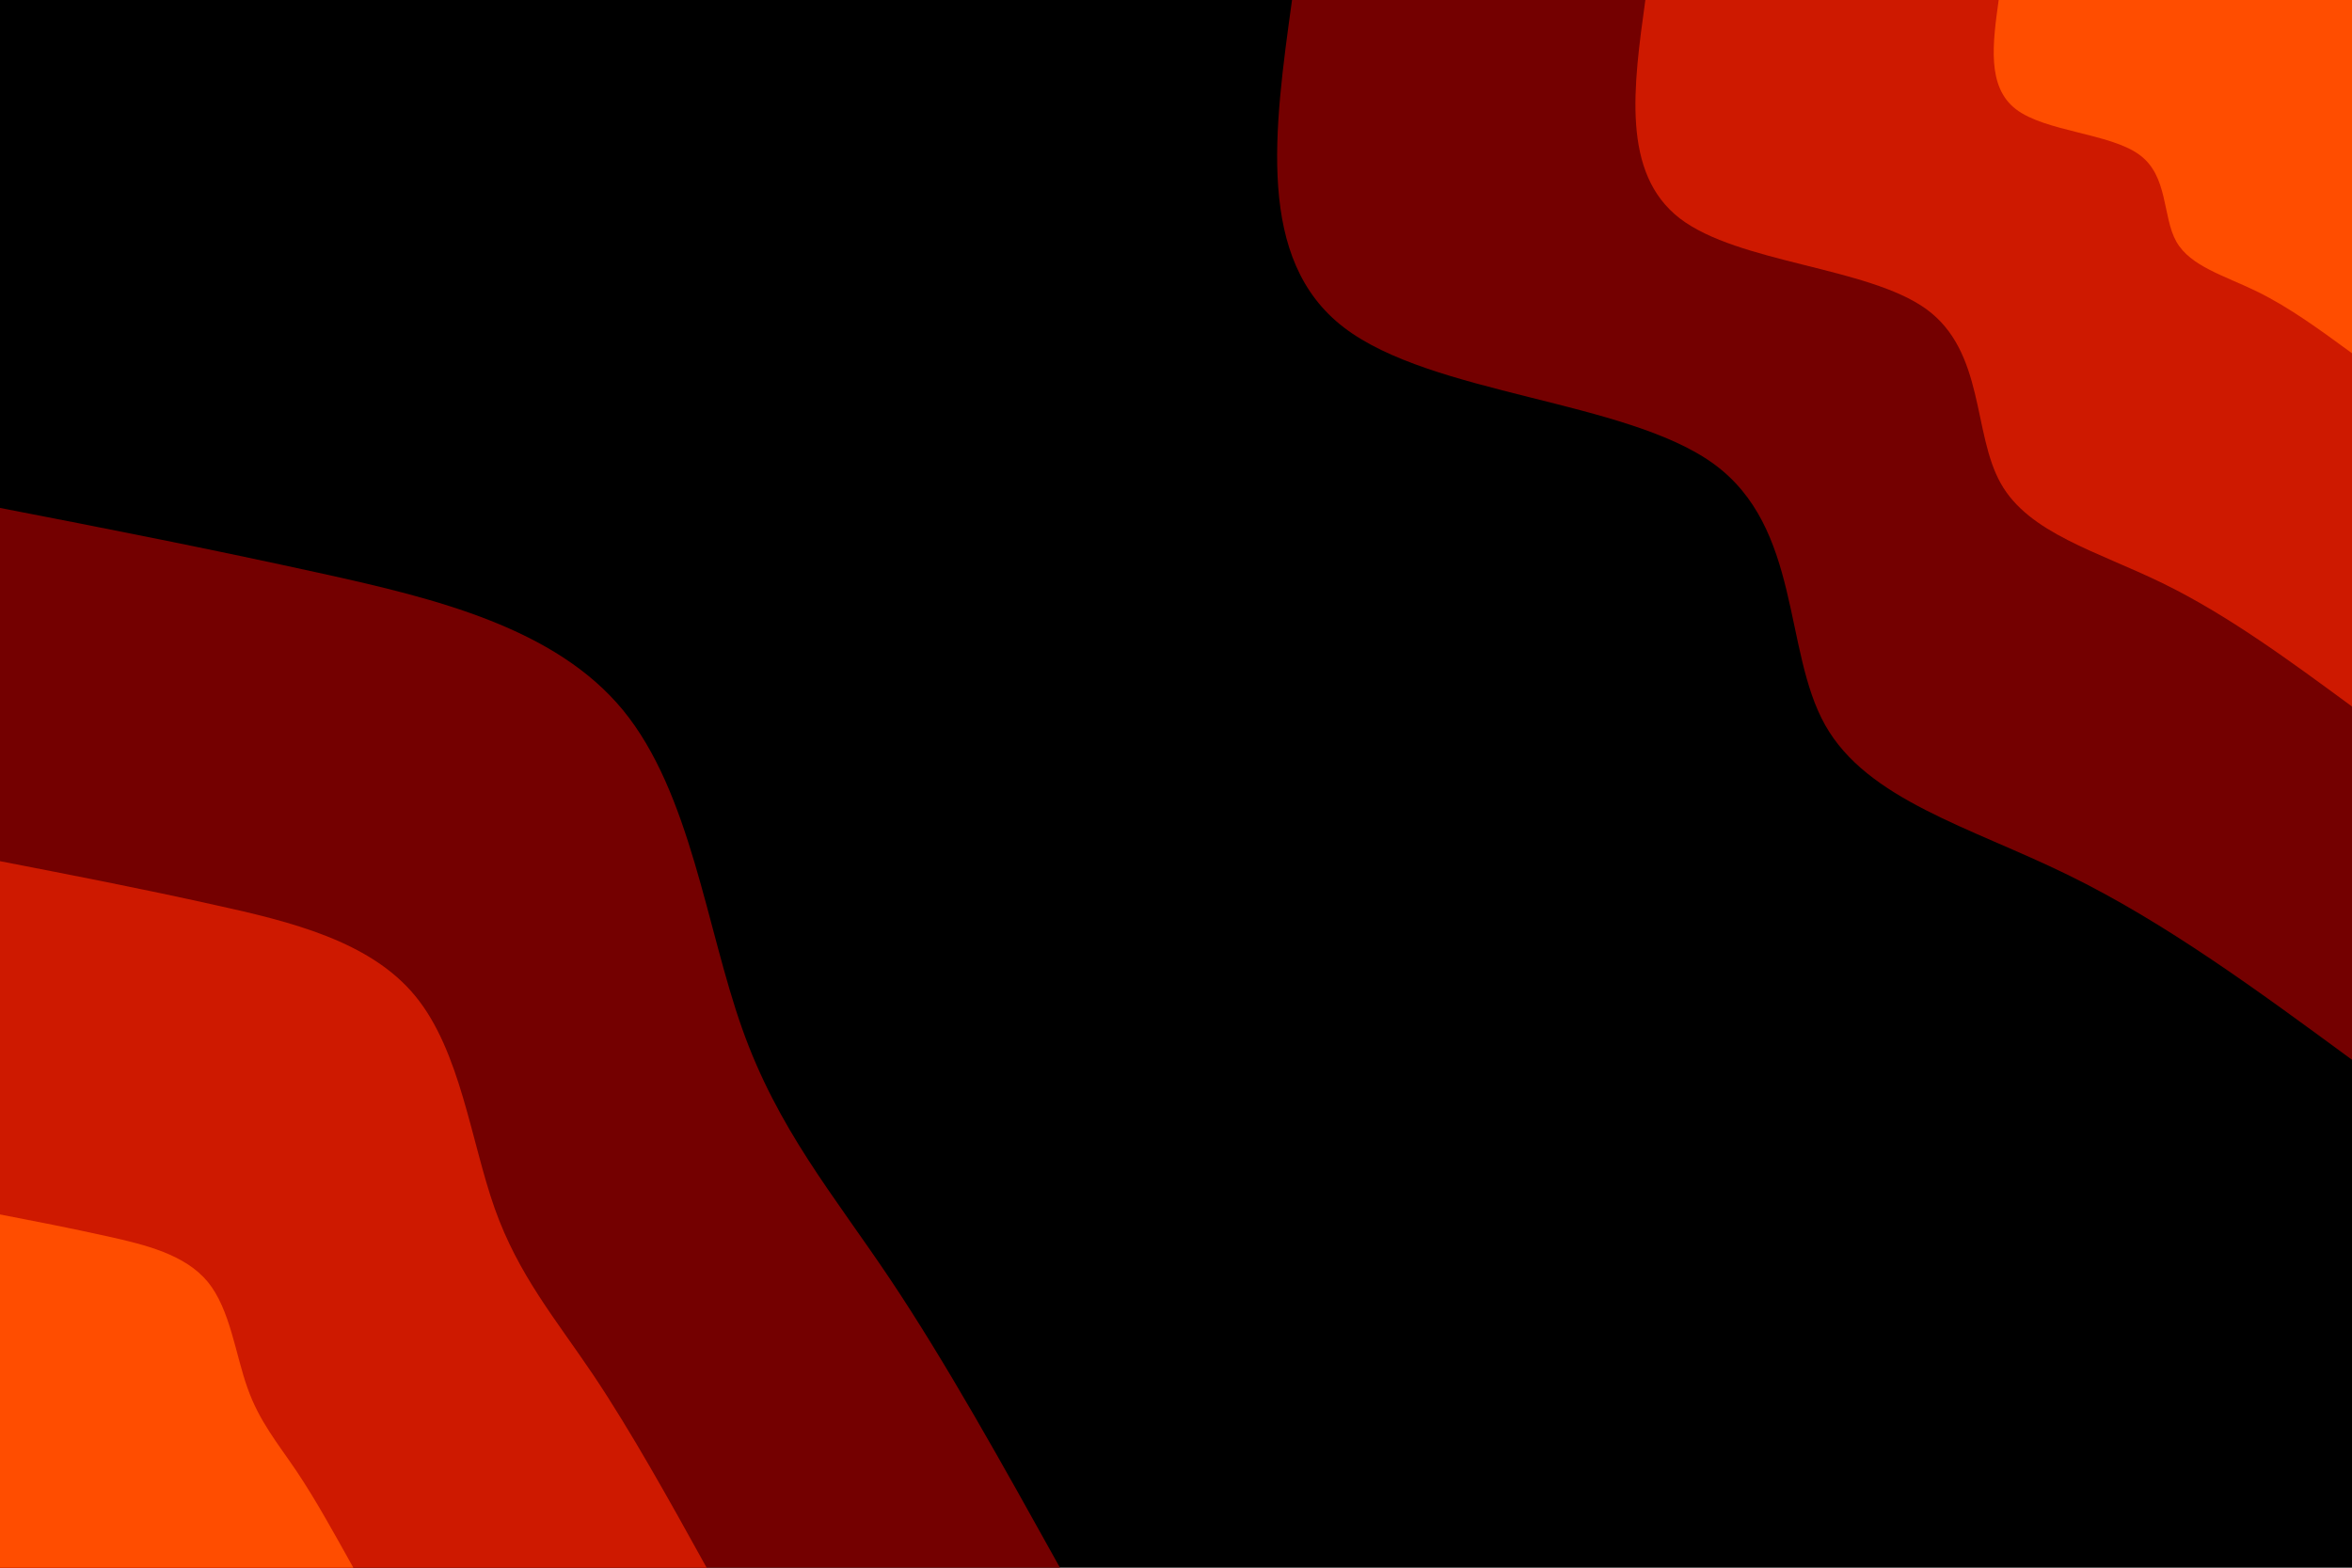 <svg id="visual" viewBox="0 0 900 600" width="900" height="600" xmlns="http://www.w3.org/2000/svg" xmlns:xlink="http://www.w3.org/1999/xlink" version="1.1"><rect x="0" y="0" width="900" height="600" fill="#000000"></rect><defs><linearGradient id="grad1_0" x1="33.3%" y1="0%" x2="100%" y2="100%"><stop offset="20%" stop-color="#ff4d00" stop-opacity="1"></stop><stop offset="80%" stop-color="#ff4d00" stop-opacity="1"></stop></linearGradient></defs><defs><linearGradient id="grad1_1" x1="33.3%" y1="0%" x2="100%" y2="100%"><stop offset="20%" stop-color="#ff4d00" stop-opacity="1"></stop><stop offset="80%" stop-color="#a00000" stop-opacity="1"></stop></linearGradient></defs><defs><linearGradient id="grad1_2" x1="33.3%" y1="0%" x2="100%" y2="100%"><stop offset="20%" stop-color="#000000" stop-opacity="1"></stop><stop offset="80%" stop-color="#a00000" stop-opacity="1"></stop></linearGradient></defs><defs><linearGradient id="grad2_0" x1="0%" y1="0%" x2="66.7%" y2="100%"><stop offset="20%" stop-color="#ff4d00" stop-opacity="1"></stop><stop offset="80%" stop-color="#ff4d00" stop-opacity="1"></stop></linearGradient></defs><defs><linearGradient id="grad2_1" x1="0%" y1="0%" x2="66.7%" y2="100%"><stop offset="20%" stop-color="#a00000" stop-opacity="1"></stop><stop offset="80%" stop-color="#ff4d00" stop-opacity="1"></stop></linearGradient></defs><defs><linearGradient id="grad2_2" x1="0%" y1="0%" x2="66.7%" y2="100%"><stop offset="20%" stop-color="#a00000" stop-opacity="1"></stop><stop offset="80%" stop-color="#000000" stop-opacity="1"></stop></linearGradient></defs><g transform="translate(900, 0)"><path d="M0 405.6C-35.7 379.4 -71.3 353.1 -108.8 334.8C-146.2 316.5 -185.5 306.1 -201.6 277.5C-217.7 248.9 -210.7 201.9 -244.3 177.5C-277.9 153.1 -352.1 151.2 -385.8 125.3C-419.4 99.5 -412.5 49.8 -405.6 0L0 0Z" fill="#740000"></path><path d="M0 270.4C-23.8 252.9 -47.5 235.4 -72.5 223.2C-97.5 211 -123.7 204.1 -134.4 185C-145.2 165.9 -140.5 134.6 -162.9 118.3C-185.3 102.1 -234.7 100.8 -257.2 83.6C-279.6 66.3 -275 33.2 -270.4 0L0 0Z" fill="#ce1900"></path><path d="M0 135.2C-11.9 126.5 -23.8 117.7 -36.3 111.6C-48.7 105.5 -61.8 102 -67.2 92.5C-72.6 83 -70.2 67.3 -81.4 59.2C-92.6 51 -117.4 50.4 -128.6 41.8C-139.8 33.2 -137.5 16.6 -135.2 0L0 0Z" fill="#ff4d00"></path></g><g transform="translate(0, 600)"><path d="M0 -405.6C40.3 -397.8 80.5 -389.9 123.6 -380.4C166.7 -370.9 212.5 -359.7 238.4 -328.2C264.3 -296.6 270.3 -244.8 284 -206.3C297.6 -167.9 318.9 -142.8 340.5 -110.6C362 -78.5 383.8 -39.2 405.6 0L0 0Z" fill="#740000"></path><path d="M0 -270.4C26.8 -265.2 53.7 -260 82.4 -253.6C111.1 -247.3 141.7 -239.8 158.9 -218.8C176.2 -197.8 180.2 -163.2 189.3 -137.5C198.4 -111.9 212.6 -95.2 227 -73.8C241.4 -52.3 255.9 -26.2 270.4 0L0 0Z" fill="#ce1900"></path><path d="M0 -135.2C13.4 -132.6 26.8 -130 41.2 -126.8C55.6 -123.6 70.8 -119.9 79.5 -109.4C88.1 -98.9 90.1 -81.6 94.7 -68.8C99.2 -56 106.3 -47.6 113.5 -36.9C120.7 -26.2 127.9 -13.1 135.2 0L0 0Z" fill="#ff4d00"></path></g></svg>